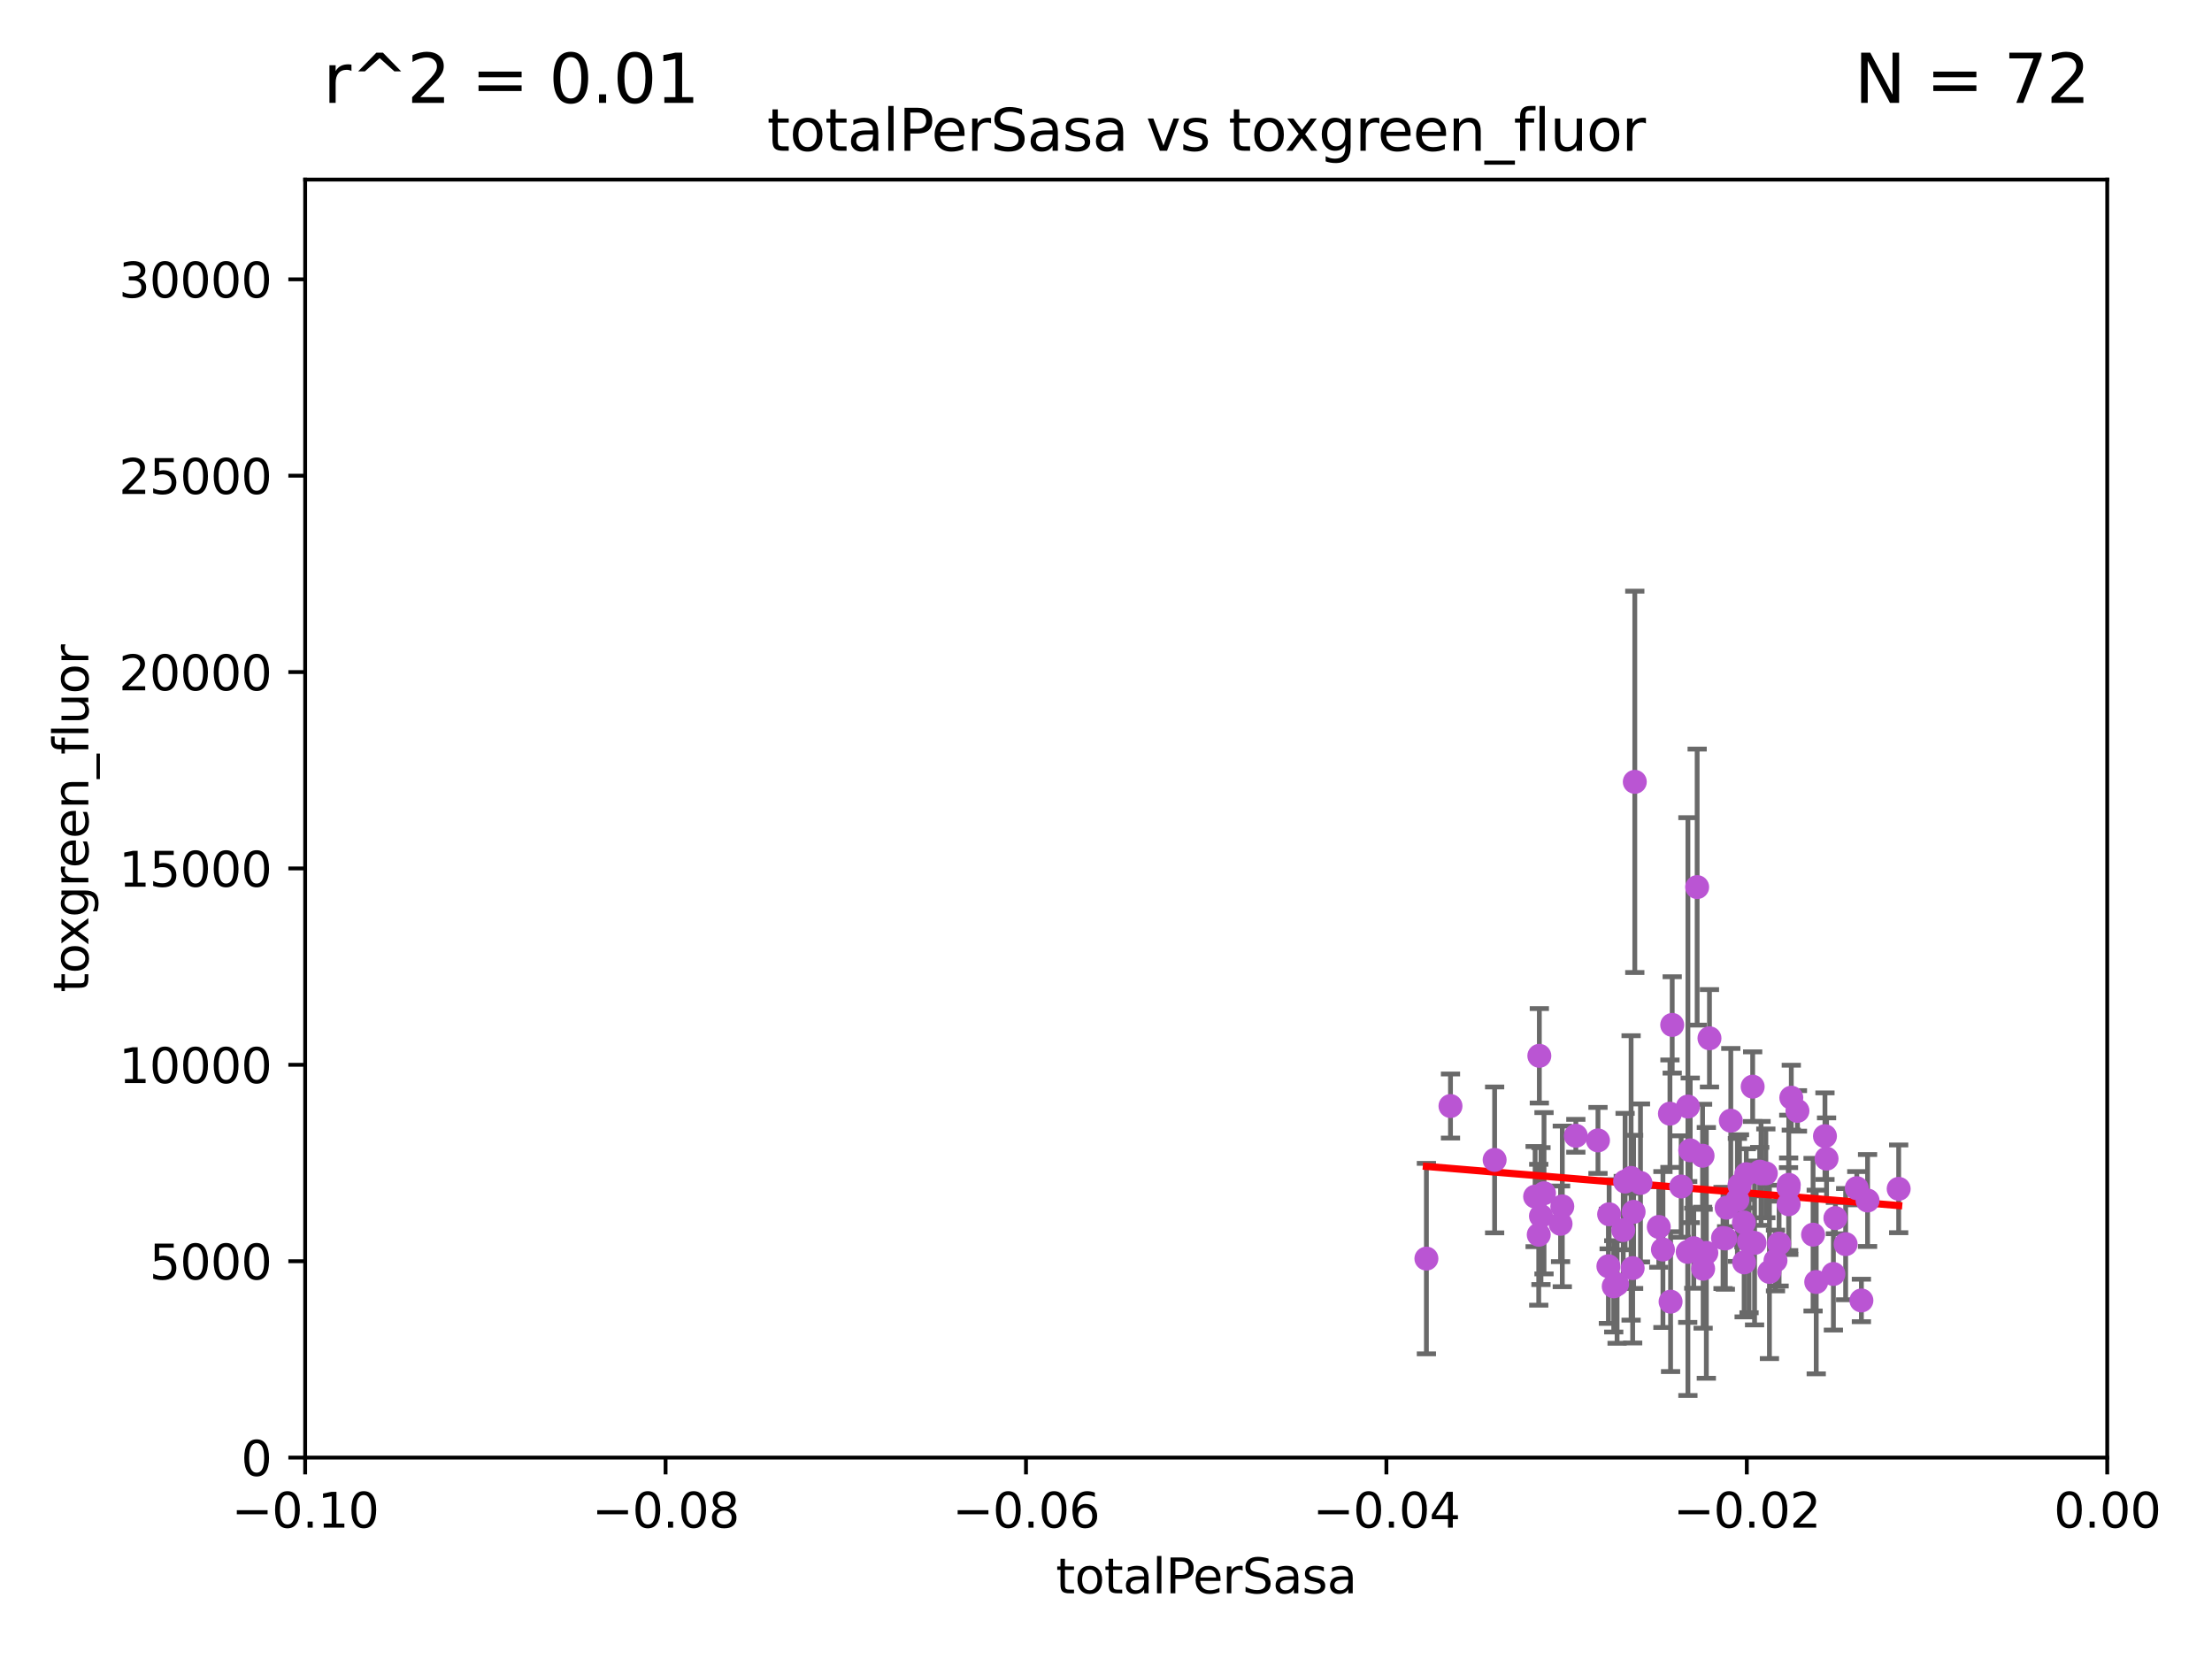 <?xml version="1.0" encoding="utf-8" standalone="no"?>
<!DOCTYPE svg PUBLIC "-//W3C//DTD SVG 1.1//EN"
  "http://www.w3.org/Graphics/SVG/1.1/DTD/svg11.dtd">
<svg xmlns:xlink="http://www.w3.org/1999/xlink" width="460.8pt" height="345.6pt" viewBox="0 0 460.8 345.6" xmlns="http://www.w3.org/2000/svg" version="1.1">
 <defs>
  <style type="text/css">*{stroke-linejoin: round; stroke-linecap: butt}</style>
 </defs>
 <g id="figure_1">
  <g id="patch_1">
   <path d="M 0 345.6 
L 460.8 345.6 
L 460.8 0 
L 0 0 
z
" style="fill: #ffffff"/>
  </g>
  <g id="axes_1">
   <g id="patch_2">
    <path d="M 63.571 303.64 
L 438.975 303.64 
L 438.975 37.411 
L 63.571 37.411 
z
" style="fill: #ffffff"/>
   </g>
   <g id="PathCollection_1">
    <defs>
     <path id="m43bc8fb179" d="M 0 1.118 
C 0.297 1.118 0.581 1 0.791 0.791 
C 1 0.581 1.118 0.297 1.118 0 
C 1.118 -0.297 1 -0.581 0.791 -0.791 
C 0.581 -1 0.297 -1.118 0 -1.118 
C -0.297 -1.118 -0.581 -1 -0.791 -0.791 
C -1 -0.581 -1.118 -0.297 -1.118 0 
C -1.118 0.297 -1 0.581 -0.791 0.791 
C -0.581 1 -0.297 1.118 0 1.118 
z
" style="stroke: #ba55d3"/>
    </defs>
    <g clip-path="url(#pc92b4f5864)">
     <use xlink:href="#m43bc8fb179" x="297.145" y="262.189" style="fill: #ba55d3; stroke: #ba55d3"/>
     <use xlink:href="#m43bc8fb179" x="325.456" y="251.316" style="fill: #ba55d3; stroke: #ba55d3"/>
     <use xlink:href="#m43bc8fb179" x="302.163" y="230.409" style="fill: #ba55d3; stroke: #ba55d3"/>
     <use xlink:href="#m43bc8fb179" x="321.012" y="253.332" style="fill: #ba55d3; stroke: #ba55d3"/>
     <use xlink:href="#m43bc8fb179" x="319.796" y="249.265" style="fill: #ba55d3; stroke: #ba55d3"/>
     <use xlink:href="#m43bc8fb179" x="321.647" y="248.575" style="fill: #ba55d3; stroke: #ba55d3"/>
     <use xlink:href="#m43bc8fb179" x="320.548" y="257.217" style="fill: #ba55d3; stroke: #ba55d3"/>
     <use xlink:href="#m43bc8fb179" x="346.42" y="260.297" style="fill: #ba55d3; stroke: #ba55d3"/>
     <use xlink:href="#m43bc8fb179" x="311.359" y="241.628" style="fill: #ba55d3; stroke: #ba55d3"/>
     <use xlink:href="#m43bc8fb179" x="332.889" y="237.566" style="fill: #ba55d3; stroke: #ba55d3"/>
     <use xlink:href="#m43bc8fb179" x="328.275" y="236.604" style="fill: #ba55d3; stroke: #ba55d3"/>
     <use xlink:href="#m43bc8fb179" x="320.672" y="219.946" style="fill: #ba55d3; stroke: #ba55d3"/>
     <use xlink:href="#m43bc8fb179" x="339.787" y="245.383" style="fill: #ba55d3; stroke: #ba55d3"/>
     <use xlink:href="#m43bc8fb179" x="340.312" y="252.453" style="fill: #ba55d3; stroke: #ba55d3"/>
     <use xlink:href="#m43bc8fb179" x="340.114" y="264.17" style="fill: #ba55d3; stroke: #ba55d3"/>
     <use xlink:href="#m43bc8fb179" x="325.094" y="254.945" style="fill: #ba55d3; stroke: #ba55d3"/>
     <use xlink:href="#m43bc8fb179" x="345.555" y="255.597" style="fill: #ba55d3; stroke: #ba55d3"/>
     <use xlink:href="#m43bc8fb179" x="350.218" y="247.172" style="fill: #ba55d3; stroke: #ba55d3"/>
     <use xlink:href="#m43bc8fb179" x="338.155" y="256.252" style="fill: #ba55d3; stroke: #ba55d3"/>
     <use xlink:href="#m43bc8fb179" x="336.171" y="267.969" style="fill: #ba55d3; stroke: #ba55d3"/>
     <use xlink:href="#m43bc8fb179" x="351.582" y="260.798" style="fill: #ba55d3; stroke: #ba55d3"/>
     <use xlink:href="#m43bc8fb179" x="351.624" y="230.517" style="fill: #ba55d3; stroke: #ba55d3"/>
     <use xlink:href="#m43bc8fb179" x="336.869" y="267.513" style="fill: #ba55d3; stroke: #ba55d3"/>
     <use xlink:href="#m43bc8fb179" x="347.879" y="232.001" style="fill: #ba55d3; stroke: #ba55d3"/>
     <use xlink:href="#m43bc8fb179" x="354.677" y="240.763" style="fill: #ba55d3; stroke: #ba55d3"/>
     <use xlink:href="#m43bc8fb179" x="335.058" y="263.784" style="fill: #ba55d3; stroke: #ba55d3"/>
     <use xlink:href="#m43bc8fb179" x="338.537" y="246.14" style="fill: #ba55d3; stroke: #ba55d3"/>
     <use xlink:href="#m43bc8fb179" x="341.742" y="246.429" style="fill: #ba55d3; stroke: #ba55d3"/>
     <use xlink:href="#m43bc8fb179" x="335.214" y="252.957" style="fill: #ba55d3; stroke: #ba55d3"/>
     <use xlink:href="#m43bc8fb179" x="340.559" y="162.872" style="fill: #ba55d3; stroke: #ba55d3"/>
     <use xlink:href="#m43bc8fb179" x="366.857" y="244.44" style="fill: #ba55d3; stroke: #ba55d3"/>
     <use xlink:href="#m43bc8fb179" x="356.113" y="216.292" style="fill: #ba55d3; stroke: #ba55d3"/>
     <use xlink:href="#m43bc8fb179" x="358.939" y="257.888" style="fill: #ba55d3; stroke: #ba55d3"/>
     <use xlink:href="#m43bc8fb179" x="348.351" y="213.506" style="fill: #ba55d3; stroke: #ba55d3"/>
     <use xlink:href="#m43bc8fb179" x="348.013" y="271.158" style="fill: #ba55d3; stroke: #ba55d3"/>
     <use xlink:href="#m43bc8fb179" x="361.933" y="249.969" style="fill: #ba55d3; stroke: #ba55d3"/>
     <use xlink:href="#m43bc8fb179" x="362.367" y="246.931" style="fill: #ba55d3; stroke: #ba55d3"/>
     <use xlink:href="#m43bc8fb179" x="353.548" y="184.797" style="fill: #ba55d3; stroke: #ba55d3"/>
     <use xlink:href="#m43bc8fb179" x="360.558" y="233.458" style="fill: #ba55d3; stroke: #ba55d3"/>
     <use xlink:href="#m43bc8fb179" x="364.357" y="258.626" style="fill: #ba55d3; stroke: #ba55d3"/>
     <use xlink:href="#m43bc8fb179" x="366.581" y="244.07" style="fill: #ba55d3; stroke: #ba55d3"/>
     <use xlink:href="#m43bc8fb179" x="352.842" y="260.027" style="fill: #ba55d3; stroke: #ba55d3"/>
     <use xlink:href="#m43bc8fb179" x="359.691" y="251.588" style="fill: #ba55d3; stroke: #ba55d3"/>
     <use xlink:href="#m43bc8fb179" x="365.113" y="226.374" style="fill: #ba55d3; stroke: #ba55d3"/>
     <use xlink:href="#m43bc8fb179" x="354.793" y="264.302" style="fill: #ba55d3; stroke: #ba55d3"/>
     <use xlink:href="#m43bc8fb179" x="363.783" y="244.604" style="fill: #ba55d3; stroke: #ba55d3"/>
     <use xlink:href="#m43bc8fb179" x="355.461" y="260.997" style="fill: #ba55d3; stroke: #ba55d3"/>
     <use xlink:href="#m43bc8fb179" x="367.857" y="244.434" style="fill: #ba55d3; stroke: #ba55d3"/>
     <use xlink:href="#m43bc8fb179" x="365.508" y="258.929" style="fill: #ba55d3; stroke: #ba55d3"/>
     <use xlink:href="#m43bc8fb179" x="363.291" y="254.677" style="fill: #ba55d3; stroke: #ba55d3"/>
     <use xlink:href="#m43bc8fb179" x="359.425" y="257.997" style="fill: #ba55d3; stroke: #ba55d3"/>
     <use xlink:href="#m43bc8fb179" x="368.605" y="264.961" style="fill: #ba55d3; stroke: #ba55d3"/>
     <use xlink:href="#m43bc8fb179" x="372.636" y="246.819" style="fill: #ba55d3; stroke: #ba55d3"/>
     <use xlink:href="#m43bc8fb179" x="352.104" y="239.633" style="fill: #ba55d3; stroke: #ba55d3"/>
     <use xlink:href="#m43bc8fb179" x="372.578" y="247.466" style="fill: #ba55d3; stroke: #ba55d3"/>
     <use xlink:href="#m43bc8fb179" x="363.337" y="262.978" style="fill: #ba55d3; stroke: #ba55d3"/>
     <use xlink:href="#m43bc8fb179" x="370.618" y="259.062" style="fill: #ba55d3; stroke: #ba55d3"/>
     <use xlink:href="#m43bc8fb179" x="369.868" y="262.591" style="fill: #ba55d3; stroke: #ba55d3"/>
     <use xlink:href="#m43bc8fb179" x="374.442" y="231.418" style="fill: #ba55d3; stroke: #ba55d3"/>
     <use xlink:href="#m43bc8fb179" x="373.159" y="228.666" style="fill: #ba55d3; stroke: #ba55d3"/>
     <use xlink:href="#m43bc8fb179" x="380.173" y="236.685" style="fill: #ba55d3; stroke: #ba55d3"/>
     <use xlink:href="#m43bc8fb179" x="372.606" y="250.868" style="fill: #ba55d3; stroke: #ba55d3"/>
     <use xlink:href="#m43bc8fb179" x="378.355" y="267.063" style="fill: #ba55d3; stroke: #ba55d3"/>
     <use xlink:href="#m43bc8fb179" x="382.35" y="253.753" style="fill: #ba55d3; stroke: #ba55d3"/>
     <use xlink:href="#m43bc8fb179" x="389.049" y="250.086" style="fill: #ba55d3; stroke: #ba55d3"/>
     <use xlink:href="#m43bc8fb179" x="380.505" y="241.375" style="fill: #ba55d3; stroke: #ba55d3"/>
     <use xlink:href="#m43bc8fb179" x="377.697" y="257.204" style="fill: #ba55d3; stroke: #ba55d3"/>
     <use xlink:href="#m43bc8fb179" x="381.93" y="265.394" style="fill: #ba55d3; stroke: #ba55d3"/>
     <use xlink:href="#m43bc8fb179" x="386.802" y="247.522" style="fill: #ba55d3; stroke: #ba55d3"/>
     <use xlink:href="#m43bc8fb179" x="384.481" y="259.176" style="fill: #ba55d3; stroke: #ba55d3"/>
     <use xlink:href="#m43bc8fb179" x="387.764" y="270.908" style="fill: #ba55d3; stroke: #ba55d3"/>
     <use xlink:href="#m43bc8fb179" x="395.529" y="247.656" style="fill: #ba55d3; stroke: #ba55d3"/>
    </g>
   </g>
   <g id="matplotlib.axis_1">
    <g id="xtick_1">
     <g id="line2d_1">
      <defs>
       <path id="m93474f4cc3" d="M 0 0 
L 0 3.5 
" style="stroke: #000000; stroke-width: 0.8"/>
      </defs>
      <g>
       <use xlink:href="#m93474f4cc3" x="63.571" y="303.64" style="stroke: #000000; stroke-width: 0.8"/>
      </g>
     </g>
     <g id="text_1">
      <!-- −0.10 -->
      <g transform="translate(48.249 318.238)scale(0.1 -0.1)">
       <defs>
        <path id="DejaVuSans-2212" d="M 678 2272 
L 4684 2272 
L 4684 1741 
L 678 1741 
L 678 2272 
z
" transform="scale(0.016)"/>
        <path id="DejaVuSans-30" d="M 2034 4250 
Q 1547 4250 1301 3770 
Q 1056 3291 1056 2328 
Q 1056 1369 1301 889 
Q 1547 409 2034 409 
Q 2525 409 2770 889 
Q 3016 1369 3016 2328 
Q 3016 3291 2770 3770 
Q 2525 4250 2034 4250 
z
M 2034 4750 
Q 2819 4750 3233 4129 
Q 3647 3509 3647 2328 
Q 3647 1150 3233 529 
Q 2819 -91 2034 -91 
Q 1250 -91 836 529 
Q 422 1150 422 2328 
Q 422 3509 836 4129 
Q 1250 4750 2034 4750 
z
" transform="scale(0.016)"/>
        <path id="DejaVuSans-2e" d="M 684 794 
L 1344 794 
L 1344 0 
L 684 0 
L 684 794 
z
" transform="scale(0.016)"/>
        <path id="DejaVuSans-31" d="M 794 531 
L 1825 531 
L 1825 4091 
L 703 3866 
L 703 4441 
L 1819 4666 
L 2450 4666 
L 2450 531 
L 3481 531 
L 3481 0 
L 794 0 
L 794 531 
z
" transform="scale(0.016)"/>
       </defs>
       <use xlink:href="#DejaVuSans-2212"/>
       <use xlink:href="#DejaVuSans-30" x="83.789"/>
       <use xlink:href="#DejaVuSans-2e" x="147.412"/>
       <use xlink:href="#DejaVuSans-31" x="179.199"/>
       <use xlink:href="#DejaVuSans-30" x="242.822"/>
      </g>
     </g>
    </g>
    <g id="xtick_2">
     <g id="line2d_2">
      <g>
       <use xlink:href="#m93474f4cc3" x="138.652" y="303.64" style="stroke: #000000; stroke-width: 0.8"/>
      </g>
     </g>
     <g id="text_2">
      <!-- −0.08 -->
      <g transform="translate(123.329 318.238)scale(0.1 -0.1)">
       <defs>
        <path id="DejaVuSans-38" d="M 2034 2216 
Q 1584 2216 1326 1975 
Q 1069 1734 1069 1313 
Q 1069 891 1326 650 
Q 1584 409 2034 409 
Q 2484 409 2743 651 
Q 3003 894 3003 1313 
Q 3003 1734 2745 1975 
Q 2488 2216 2034 2216 
z
M 1403 2484 
Q 997 2584 770 2862 
Q 544 3141 544 3541 
Q 544 4100 942 4425 
Q 1341 4750 2034 4750 
Q 2731 4750 3128 4425 
Q 3525 4100 3525 3541 
Q 3525 3141 3298 2862 
Q 3072 2584 2669 2484 
Q 3125 2378 3379 2068 
Q 3634 1759 3634 1313 
Q 3634 634 3220 271 
Q 2806 -91 2034 -91 
Q 1263 -91 848 271 
Q 434 634 434 1313 
Q 434 1759 690 2068 
Q 947 2378 1403 2484 
z
M 1172 3481 
Q 1172 3119 1398 2916 
Q 1625 2713 2034 2713 
Q 2441 2713 2670 2916 
Q 2900 3119 2900 3481 
Q 2900 3844 2670 4047 
Q 2441 4250 2034 4250 
Q 1625 4250 1398 4047 
Q 1172 3844 1172 3481 
z
" transform="scale(0.016)"/>
       </defs>
       <use xlink:href="#DejaVuSans-2212"/>
       <use xlink:href="#DejaVuSans-30" x="83.789"/>
       <use xlink:href="#DejaVuSans-2e" x="147.412"/>
       <use xlink:href="#DejaVuSans-30" x="179.199"/>
       <use xlink:href="#DejaVuSans-38" x="242.822"/>
      </g>
     </g>
    </g>
    <g id="xtick_3">
     <g id="line2d_3">
      <g>
       <use xlink:href="#m93474f4cc3" x="213.733" y="303.64" style="stroke: #000000; stroke-width: 0.8"/>
      </g>
     </g>
     <g id="text_3">
      <!-- −0.06 -->
      <g transform="translate(198.41 318.238)scale(0.1 -0.1)">
       <defs>
        <path id="DejaVuSans-36" d="M 2113 2584 
Q 1688 2584 1439 2293 
Q 1191 2003 1191 1497 
Q 1191 994 1439 701 
Q 1688 409 2113 409 
Q 2538 409 2786 701 
Q 3034 994 3034 1497 
Q 3034 2003 2786 2293 
Q 2538 2584 2113 2584 
z
M 3366 4563 
L 3366 3988 
Q 3128 4100 2886 4159 
Q 2644 4219 2406 4219 
Q 1781 4219 1451 3797 
Q 1122 3375 1075 2522 
Q 1259 2794 1537 2939 
Q 1816 3084 2150 3084 
Q 2853 3084 3261 2657 
Q 3669 2231 3669 1497 
Q 3669 778 3244 343 
Q 2819 -91 2113 -91 
Q 1303 -91 875 529 
Q 447 1150 447 2328 
Q 447 3434 972 4092 
Q 1497 4750 2381 4750 
Q 2619 4750 2861 4703 
Q 3103 4656 3366 4563 
z
" transform="scale(0.016)"/>
       </defs>
       <use xlink:href="#DejaVuSans-2212"/>
       <use xlink:href="#DejaVuSans-30" x="83.789"/>
       <use xlink:href="#DejaVuSans-2e" x="147.412"/>
       <use xlink:href="#DejaVuSans-30" x="179.199"/>
       <use xlink:href="#DejaVuSans-36" x="242.822"/>
      </g>
     </g>
    </g>
    <g id="xtick_4">
     <g id="line2d_4">
      <g>
       <use xlink:href="#m93474f4cc3" x="288.813" y="303.64" style="stroke: #000000; stroke-width: 0.8"/>
      </g>
     </g>
     <g id="text_4">
      <!-- −0.04 -->
      <g transform="translate(273.491 318.238)scale(0.1 -0.1)">
       <defs>
        <path id="DejaVuSans-34" d="M 2419 4116 
L 825 1625 
L 2419 1625 
L 2419 4116 
z
M 2253 4666 
L 3047 4666 
L 3047 1625 
L 3713 1625 
L 3713 1100 
L 3047 1100 
L 3047 0 
L 2419 0 
L 2419 1100 
L 313 1100 
L 313 1709 
L 2253 4666 
z
" transform="scale(0.016)"/>
       </defs>
       <use xlink:href="#DejaVuSans-2212"/>
       <use xlink:href="#DejaVuSans-30" x="83.789"/>
       <use xlink:href="#DejaVuSans-2e" x="147.412"/>
       <use xlink:href="#DejaVuSans-30" x="179.199"/>
       <use xlink:href="#DejaVuSans-34" x="242.822"/>
      </g>
     </g>
    </g>
    <g id="xtick_5">
     <g id="line2d_5">
      <g>
       <use xlink:href="#m93474f4cc3" x="363.894" y="303.64" style="stroke: #000000; stroke-width: 0.8"/>
      </g>
     </g>
     <g id="text_5">
      <!-- −0.02 -->
      <g transform="translate(348.572 318.238)scale(0.1 -0.1)">
       <defs>
        <path id="DejaVuSans-32" d="M 1228 531 
L 3431 531 
L 3431 0 
L 469 0 
L 469 531 
Q 828 903 1448 1529 
Q 2069 2156 2228 2338 
Q 2531 2678 2651 2914 
Q 2772 3150 2772 3378 
Q 2772 3750 2511 3984 
Q 2250 4219 1831 4219 
Q 1534 4219 1204 4116 
Q 875 4013 500 3803 
L 500 4441 
Q 881 4594 1212 4672 
Q 1544 4750 1819 4750 
Q 2544 4750 2975 4387 
Q 3406 4025 3406 3419 
Q 3406 3131 3298 2873 
Q 3191 2616 2906 2266 
Q 2828 2175 2409 1742 
Q 1991 1309 1228 531 
z
" transform="scale(0.016)"/>
       </defs>
       <use xlink:href="#DejaVuSans-2212"/>
       <use xlink:href="#DejaVuSans-30" x="83.789"/>
       <use xlink:href="#DejaVuSans-2e" x="147.412"/>
       <use xlink:href="#DejaVuSans-30" x="179.199"/>
       <use xlink:href="#DejaVuSans-32" x="242.822"/>
      </g>
     </g>
    </g>
    <g id="xtick_6">
     <g id="line2d_6">
      <g>
       <use xlink:href="#m93474f4cc3" x="438.975" y="303.64" style="stroke: #000000; stroke-width: 0.8"/>
      </g>
     </g>
     <g id="text_6">
      <!-- 0.00 -->
      <g transform="translate(427.842 318.238)scale(0.1 -0.1)">
       <use xlink:href="#DejaVuSans-30"/>
       <use xlink:href="#DejaVuSans-2e" x="63.623"/>
       <use xlink:href="#DejaVuSans-30" x="95.41"/>
       <use xlink:href="#DejaVuSans-30" x="159.033"/>
      </g>
     </g>
    </g>
    <g id="text_7">
     <!-- totalPerSasa -->
     <g transform="translate(219.968 331.917)scale(0.1 -0.1)">
      <defs>
       <path id="DejaVuSans-74" d="M 1172 4494 
L 1172 3500 
L 2356 3500 
L 2356 3053 
L 1172 3053 
L 1172 1153 
Q 1172 725 1289 603 
Q 1406 481 1766 481 
L 2356 481 
L 2356 0 
L 1766 0 
Q 1100 0 847 248 
Q 594 497 594 1153 
L 594 3053 
L 172 3053 
L 172 3500 
L 594 3500 
L 594 4494 
L 1172 4494 
z
" transform="scale(0.016)"/>
       <path id="DejaVuSans-6f" d="M 1959 3097 
Q 1497 3097 1228 2736 
Q 959 2375 959 1747 
Q 959 1119 1226 758 
Q 1494 397 1959 397 
Q 2419 397 2687 759 
Q 2956 1122 2956 1747 
Q 2956 2369 2687 2733 
Q 2419 3097 1959 3097 
z
M 1959 3584 
Q 2709 3584 3137 3096 
Q 3566 2609 3566 1747 
Q 3566 888 3137 398 
Q 2709 -91 1959 -91 
Q 1206 -91 779 398 
Q 353 888 353 1747 
Q 353 2609 779 3096 
Q 1206 3584 1959 3584 
z
" transform="scale(0.016)"/>
       <path id="DejaVuSans-61" d="M 2194 1759 
Q 1497 1759 1228 1600 
Q 959 1441 959 1056 
Q 959 750 1161 570 
Q 1363 391 1709 391 
Q 2188 391 2477 730 
Q 2766 1069 2766 1631 
L 2766 1759 
L 2194 1759 
z
M 3341 1997 
L 3341 0 
L 2766 0 
L 2766 531 
Q 2569 213 2275 61 
Q 1981 -91 1556 -91 
Q 1019 -91 701 211 
Q 384 513 384 1019 
Q 384 1609 779 1909 
Q 1175 2209 1959 2209 
L 2766 2209 
L 2766 2266 
Q 2766 2663 2505 2880 
Q 2244 3097 1772 3097 
Q 1472 3097 1187 3025 
Q 903 2953 641 2809 
L 641 3341 
Q 956 3463 1253 3523 
Q 1550 3584 1831 3584 
Q 2591 3584 2966 3190 
Q 3341 2797 3341 1997 
z
" transform="scale(0.016)"/>
       <path id="DejaVuSans-6c" d="M 603 4863 
L 1178 4863 
L 1178 0 
L 603 0 
L 603 4863 
z
" transform="scale(0.016)"/>
       <path id="DejaVuSans-50" d="M 1259 4147 
L 1259 2394 
L 2053 2394 
Q 2494 2394 2734 2622 
Q 2975 2850 2975 3272 
Q 2975 3691 2734 3919 
Q 2494 4147 2053 4147 
L 1259 4147 
z
M 628 4666 
L 2053 4666 
Q 2838 4666 3239 4311 
Q 3641 3956 3641 3272 
Q 3641 2581 3239 2228 
Q 2838 1875 2053 1875 
L 1259 1875 
L 1259 0 
L 628 0 
L 628 4666 
z
" transform="scale(0.016)"/>
       <path id="DejaVuSans-65" d="M 3597 1894 
L 3597 1613 
L 953 1613 
Q 991 1019 1311 708 
Q 1631 397 2203 397 
Q 2534 397 2845 478 
Q 3156 559 3463 722 
L 3463 178 
Q 3153 47 2828 -22 
Q 2503 -91 2169 -91 
Q 1331 -91 842 396 
Q 353 884 353 1716 
Q 353 2575 817 3079 
Q 1281 3584 2069 3584 
Q 2775 3584 3186 3129 
Q 3597 2675 3597 1894 
z
M 3022 2063 
Q 3016 2534 2758 2815 
Q 2500 3097 2075 3097 
Q 1594 3097 1305 2825 
Q 1016 2553 972 2059 
L 3022 2063 
z
" transform="scale(0.016)"/>
       <path id="DejaVuSans-72" d="M 2631 2963 
Q 2534 3019 2420 3045 
Q 2306 3072 2169 3072 
Q 1681 3072 1420 2755 
Q 1159 2438 1159 1844 
L 1159 0 
L 581 0 
L 581 3500 
L 1159 3500 
L 1159 2956 
Q 1341 3275 1631 3429 
Q 1922 3584 2338 3584 
Q 2397 3584 2469 3576 
Q 2541 3569 2628 3553 
L 2631 2963 
z
" transform="scale(0.016)"/>
       <path id="DejaVuSans-53" d="M 3425 4513 
L 3425 3897 
Q 3066 4069 2747 4153 
Q 2428 4238 2131 4238 
Q 1616 4238 1336 4038 
Q 1056 3838 1056 3469 
Q 1056 3159 1242 3001 
Q 1428 2844 1947 2747 
L 2328 2669 
Q 3034 2534 3370 2195 
Q 3706 1856 3706 1288 
Q 3706 609 3251 259 
Q 2797 -91 1919 -91 
Q 1588 -91 1214 -16 
Q 841 59 441 206 
L 441 856 
Q 825 641 1194 531 
Q 1563 422 1919 422 
Q 2459 422 2753 634 
Q 3047 847 3047 1241 
Q 3047 1584 2836 1778 
Q 2625 1972 2144 2069 
L 1759 2144 
Q 1053 2284 737 2584 
Q 422 2884 422 3419 
Q 422 4038 858 4394 
Q 1294 4750 2059 4750 
Q 2388 4750 2728 4690 
Q 3069 4631 3425 4513 
z
" transform="scale(0.016)"/>
       <path id="DejaVuSans-73" d="M 2834 3397 
L 2834 2853 
Q 2591 2978 2328 3040 
Q 2066 3103 1784 3103 
Q 1356 3103 1142 2972 
Q 928 2841 928 2578 
Q 928 2378 1081 2264 
Q 1234 2150 1697 2047 
L 1894 2003 
Q 2506 1872 2764 1633 
Q 3022 1394 3022 966 
Q 3022 478 2636 193 
Q 2250 -91 1575 -91 
Q 1294 -91 989 -36 
Q 684 19 347 128 
L 347 722 
Q 666 556 975 473 
Q 1284 391 1588 391 
Q 1994 391 2212 530 
Q 2431 669 2431 922 
Q 2431 1156 2273 1281 
Q 2116 1406 1581 1522 
L 1381 1569 
Q 847 1681 609 1914 
Q 372 2147 372 2553 
Q 372 3047 722 3315 
Q 1072 3584 1716 3584 
Q 2034 3584 2315 3537 
Q 2597 3491 2834 3397 
z
" transform="scale(0.016)"/>
      </defs>
      <use xlink:href="#DejaVuSans-74"/>
      <use xlink:href="#DejaVuSans-6f" x="39.209"/>
      <use xlink:href="#DejaVuSans-74" x="100.391"/>
      <use xlink:href="#DejaVuSans-61" x="139.6"/>
      <use xlink:href="#DejaVuSans-6c" x="200.879"/>
      <use xlink:href="#DejaVuSans-50" x="228.662"/>
      <use xlink:href="#DejaVuSans-65" x="285.34"/>
      <use xlink:href="#DejaVuSans-72" x="346.863"/>
      <use xlink:href="#DejaVuSans-53" x="387.977"/>
      <use xlink:href="#DejaVuSans-61" x="451.453"/>
      <use xlink:href="#DejaVuSans-73" x="512.732"/>
      <use xlink:href="#DejaVuSans-61" x="564.832"/>
     </g>
    </g>
   </g>
   <g id="matplotlib.axis_2">
    <g id="ytick_1">
     <g id="line2d_7">
      <defs>
       <path id="mcf99bb3d49" d="M 0 0 
L -3.5 0 
" style="stroke: #000000; stroke-width: 0.8"/>
      </defs>
      <g>
       <use xlink:href="#mcf99bb3d49" x="63.571" y="303.64" style="stroke: #000000; stroke-width: 0.8"/>
      </g>
     </g>
     <g id="text_8">
      <!-- 0 -->
      <g transform="translate(50.209 307.439)scale(0.1 -0.1)">
       <use xlink:href="#DejaVuSans-30"/>
      </g>
     </g>
    </g>
    <g id="ytick_2">
     <g id="line2d_8">
      <g>
       <use xlink:href="#mcf99bb3d49" x="63.571" y="262.731" style="stroke: #000000; stroke-width: 0.8"/>
      </g>
     </g>
     <g id="text_9">
      <!-- 5000 -->
      <g transform="translate(31.121 266.53)scale(0.1 -0.1)">
       <defs>
        <path id="DejaVuSans-35" d="M 691 4666 
L 3169 4666 
L 3169 4134 
L 1269 4134 
L 1269 2991 
Q 1406 3038 1543 3061 
Q 1681 3084 1819 3084 
Q 2600 3084 3056 2656 
Q 3513 2228 3513 1497 
Q 3513 744 3044 326 
Q 2575 -91 1722 -91 
Q 1428 -91 1123 -41 
Q 819 9 494 109 
L 494 744 
Q 775 591 1075 516 
Q 1375 441 1709 441 
Q 2250 441 2565 725 
Q 2881 1009 2881 1497 
Q 2881 1984 2565 2268 
Q 2250 2553 1709 2553 
Q 1456 2553 1204 2497 
Q 953 2441 691 2322 
L 691 4666 
z
" transform="scale(0.016)"/>
       </defs>
       <use xlink:href="#DejaVuSans-35"/>
       <use xlink:href="#DejaVuSans-30" x="63.623"/>
       <use xlink:href="#DejaVuSans-30" x="127.246"/>
       <use xlink:href="#DejaVuSans-30" x="190.869"/>
      </g>
     </g>
    </g>
    <g id="ytick_3">
     <g id="line2d_9">
      <g>
       <use xlink:href="#mcf99bb3d49" x="63.571" y="221.822" style="stroke: #000000; stroke-width: 0.8"/>
      </g>
     </g>
     <g id="text_10">
      <!-- 10000 -->
      <g transform="translate(24.759 225.621)scale(0.1 -0.1)">
       <use xlink:href="#DejaVuSans-31"/>
       <use xlink:href="#DejaVuSans-30" x="63.623"/>
       <use xlink:href="#DejaVuSans-30" x="127.246"/>
       <use xlink:href="#DejaVuSans-30" x="190.869"/>
       <use xlink:href="#DejaVuSans-30" x="254.492"/>
      </g>
     </g>
    </g>
    <g id="ytick_4">
     <g id="line2d_10">
      <g>
       <use xlink:href="#mcf99bb3d49" x="63.571" y="180.913" style="stroke: #000000; stroke-width: 0.8"/>
      </g>
     </g>
     <g id="text_11">
      <!-- 15000 -->
      <g transform="translate(24.759 184.712)scale(0.1 -0.1)">
       <use xlink:href="#DejaVuSans-31"/>
       <use xlink:href="#DejaVuSans-35" x="63.623"/>
       <use xlink:href="#DejaVuSans-30" x="127.246"/>
       <use xlink:href="#DejaVuSans-30" x="190.869"/>
       <use xlink:href="#DejaVuSans-30" x="254.492"/>
      </g>
     </g>
    </g>
    <g id="ytick_5">
     <g id="line2d_11">
      <g>
       <use xlink:href="#mcf99bb3d49" x="63.571" y="140.004" style="stroke: #000000; stroke-width: 0.8"/>
      </g>
     </g>
     <g id="text_12">
      <!-- 20000 -->
      <g transform="translate(24.759 143.803)scale(0.1 -0.1)">
       <use xlink:href="#DejaVuSans-32"/>
       <use xlink:href="#DejaVuSans-30" x="63.623"/>
       <use xlink:href="#DejaVuSans-30" x="127.246"/>
       <use xlink:href="#DejaVuSans-30" x="190.869"/>
       <use xlink:href="#DejaVuSans-30" x="254.492"/>
      </g>
     </g>
    </g>
    <g id="ytick_6">
     <g id="line2d_12">
      <g>
       <use xlink:href="#mcf99bb3d49" x="63.571" y="99.095" style="stroke: #000000; stroke-width: 0.8"/>
      </g>
     </g>
     <g id="text_13">
      <!-- 25000 -->
      <g transform="translate(24.759 102.894)scale(0.1 -0.1)">
       <use xlink:href="#DejaVuSans-32"/>
       <use xlink:href="#DejaVuSans-35" x="63.623"/>
       <use xlink:href="#DejaVuSans-30" x="127.246"/>
       <use xlink:href="#DejaVuSans-30" x="190.869"/>
       <use xlink:href="#DejaVuSans-30" x="254.492"/>
      </g>
     </g>
    </g>
    <g id="ytick_7">
     <g id="line2d_13">
      <g>
       <use xlink:href="#mcf99bb3d49" x="63.571" y="58.186" style="stroke: #000000; stroke-width: 0.8"/>
      </g>
     </g>
     <g id="text_14">
      <!-- 30000 -->
      <g transform="translate(24.759 61.985)scale(0.1 -0.1)">
       <defs>
        <path id="DejaVuSans-33" d="M 2597 2516 
Q 3050 2419 3304 2112 
Q 3559 1806 3559 1356 
Q 3559 666 3084 287 
Q 2609 -91 1734 -91 
Q 1441 -91 1130 -33 
Q 819 25 488 141 
L 488 750 
Q 750 597 1062 519 
Q 1375 441 1716 441 
Q 2309 441 2620 675 
Q 2931 909 2931 1356 
Q 2931 1769 2642 2001 
Q 2353 2234 1838 2234 
L 1294 2234 
L 1294 2753 
L 1863 2753 
Q 2328 2753 2575 2939 
Q 2822 3125 2822 3475 
Q 2822 3834 2567 4026 
Q 2313 4219 1838 4219 
Q 1578 4219 1281 4162 
Q 984 4106 628 3988 
L 628 4550 
Q 988 4650 1302 4700 
Q 1616 4750 1894 4750 
Q 2613 4750 3031 4423 
Q 3450 4097 3450 3541 
Q 3450 3153 3228 2886 
Q 3006 2619 2597 2516 
z
" transform="scale(0.016)"/>
       </defs>
       <use xlink:href="#DejaVuSans-33"/>
       <use xlink:href="#DejaVuSans-30" x="63.623"/>
       <use xlink:href="#DejaVuSans-30" x="127.246"/>
       <use xlink:href="#DejaVuSans-30" x="190.869"/>
       <use xlink:href="#DejaVuSans-30" x="254.492"/>
      </g>
     </g>
    </g>
    <g id="text_15">
     <!-- toxgreen_fluor -->
     <g transform="translate(18.401 206.72)rotate(-90)scale(0.1 -0.1)">
      <defs>
       <path id="DejaVuSans-78" d="M 3513 3500 
L 2247 1797 
L 3578 0 
L 2900 0 
L 1881 1375 
L 863 0 
L 184 0 
L 1544 1831 
L 300 3500 
L 978 3500 
L 1906 2253 
L 2834 3500 
L 3513 3500 
z
" transform="scale(0.016)"/>
       <path id="DejaVuSans-67" d="M 2906 1791 
Q 2906 2416 2648 2759 
Q 2391 3103 1925 3103 
Q 1463 3103 1205 2759 
Q 947 2416 947 1791 
Q 947 1169 1205 825 
Q 1463 481 1925 481 
Q 2391 481 2648 825 
Q 2906 1169 2906 1791 
z
M 3481 434 
Q 3481 -459 3084 -895 
Q 2688 -1331 1869 -1331 
Q 1566 -1331 1297 -1286 
Q 1028 -1241 775 -1147 
L 775 -588 
Q 1028 -725 1275 -790 
Q 1522 -856 1778 -856 
Q 2344 -856 2625 -561 
Q 2906 -266 2906 331 
L 2906 616 
Q 2728 306 2450 153 
Q 2172 0 1784 0 
Q 1141 0 747 490 
Q 353 981 353 1791 
Q 353 2603 747 3093 
Q 1141 3584 1784 3584 
Q 2172 3584 2450 3431 
Q 2728 3278 2906 2969 
L 2906 3500 
L 3481 3500 
L 3481 434 
z
" transform="scale(0.016)"/>
       <path id="DejaVuSans-6e" d="M 3513 2113 
L 3513 0 
L 2938 0 
L 2938 2094 
Q 2938 2591 2744 2837 
Q 2550 3084 2163 3084 
Q 1697 3084 1428 2787 
Q 1159 2491 1159 1978 
L 1159 0 
L 581 0 
L 581 3500 
L 1159 3500 
L 1159 2956 
Q 1366 3272 1645 3428 
Q 1925 3584 2291 3584 
Q 2894 3584 3203 3211 
Q 3513 2838 3513 2113 
z
" transform="scale(0.016)"/>
       <path id="DejaVuSans-5f" d="M 3263 -1063 
L 3263 -1509 
L -63 -1509 
L -63 -1063 
L 3263 -1063 
z
" transform="scale(0.016)"/>
       <path id="DejaVuSans-66" d="M 2375 4863 
L 2375 4384 
L 1825 4384 
Q 1516 4384 1395 4259 
Q 1275 4134 1275 3809 
L 1275 3500 
L 2222 3500 
L 2222 3053 
L 1275 3053 
L 1275 0 
L 697 0 
L 697 3053 
L 147 3053 
L 147 3500 
L 697 3500 
L 697 3744 
Q 697 4328 969 4595 
Q 1241 4863 1831 4863 
L 2375 4863 
z
" transform="scale(0.016)"/>
       <path id="DejaVuSans-75" d="M 544 1381 
L 544 3500 
L 1119 3500 
L 1119 1403 
Q 1119 906 1312 657 
Q 1506 409 1894 409 
Q 2359 409 2629 706 
Q 2900 1003 2900 1516 
L 2900 3500 
L 3475 3500 
L 3475 0 
L 2900 0 
L 2900 538 
Q 2691 219 2414 64 
Q 2138 -91 1772 -91 
Q 1169 -91 856 284 
Q 544 659 544 1381 
z
M 1991 3584 
L 1991 3584 
z
" transform="scale(0.016)"/>
      </defs>
      <use xlink:href="#DejaVuSans-74"/>
      <use xlink:href="#DejaVuSans-6f" x="39.209"/>
      <use xlink:href="#DejaVuSans-78" x="97.266"/>
      <use xlink:href="#DejaVuSans-67" x="156.445"/>
      <use xlink:href="#DejaVuSans-72" x="219.922"/>
      <use xlink:href="#DejaVuSans-65" x="258.785"/>
      <use xlink:href="#DejaVuSans-65" x="320.309"/>
      <use xlink:href="#DejaVuSans-6e" x="381.832"/>
      <use xlink:href="#DejaVuSans-5f" x="445.211"/>
      <use xlink:href="#DejaVuSans-66" x="495.211"/>
      <use xlink:href="#DejaVuSans-6c" x="530.416"/>
      <use xlink:href="#DejaVuSans-75" x="558.199"/>
      <use xlink:href="#DejaVuSans-6f" x="621.578"/>
      <use xlink:href="#DejaVuSans-72" x="682.76"/>
     </g>
    </g>
   </g>
   <g id="LineCollection_1">
    <path d="M 297.145 282.029 
L 297.145 242.349 
" clip-path="url(#pc92b4f5864)" style="fill: none; stroke: #696969"/>
    <path d="M 325.456 268.046 
L 325.456 234.585 
" clip-path="url(#pc92b4f5864)" style="fill: none; stroke: #696969"/>
    <path d="M 302.163 237.079 
L 302.163 223.738 
" clip-path="url(#pc92b4f5864)" style="fill: none; stroke: #696969"/>
    <path d="M 321.012 267.595 
L 321.012 239.069 
" clip-path="url(#pc92b4f5864)" style="fill: none; stroke: #696969"/>
    <path d="M 319.796 259.698 
L 319.796 238.833 
" clip-path="url(#pc92b4f5864)" style="fill: none; stroke: #696969"/>
    <path d="M 321.647 265.375 
L 321.647 231.775 
" clip-path="url(#pc92b4f5864)" style="fill: none; stroke: #696969"/>
    <path d="M 320.548 271.89 
L 320.548 242.543 
" clip-path="url(#pc92b4f5864)" style="fill: none; stroke: #696969"/>
    <path d="M 346.42 276.536 
L 346.42 244.057 
" clip-path="url(#pc92b4f5864)" style="fill: none; stroke: #696969"/>
    <path d="M 311.359 256.822 
L 311.359 226.434 
" clip-path="url(#pc92b4f5864)" style="fill: none; stroke: #696969"/>
    <path d="M 332.889 244.439 
L 332.889 230.693 
" clip-path="url(#pc92b4f5864)" style="fill: none; stroke: #696969"/>
    <path d="M 328.275 240.027 
L 328.275 233.182 
" clip-path="url(#pc92b4f5864)" style="fill: none; stroke: #696969"/>
    <path d="M 320.672 229.782 
L 320.672 210.109 
" clip-path="url(#pc92b4f5864)" style="fill: none; stroke: #696969"/>
    <path d="M 339.787 275.006 
L 339.787 215.76 
" clip-path="url(#pc92b4f5864)" style="fill: none; stroke: #696969"/>
    <path d="M 340.312 268.405 
L 340.312 236.501 
" clip-path="url(#pc92b4f5864)" style="fill: none; stroke: #696969"/>
    <path d="M 340.114 279.767 
L 340.114 248.573 
" clip-path="url(#pc92b4f5864)" style="fill: none; stroke: #696969"/>
    <path d="M 325.094 262.822 
L 325.094 247.067 
" clip-path="url(#pc92b4f5864)" style="fill: none; stroke: #696969"/>
    <path d="M 345.555 263.99 
L 345.555 247.204 
" clip-path="url(#pc92b4f5864)" style="fill: none; stroke: #696969"/>
    <path d="M 350.218 257.733 
L 350.218 236.612 
" clip-path="url(#pc92b4f5864)" style="fill: none; stroke: #696969"/>
    <path d="M 338.155 267.453 
L 338.155 245.05 
" clip-path="url(#pc92b4f5864)" style="fill: none; stroke: #696969"/>
    <path d="M 336.171 277.48 
L 336.171 258.458 
" clip-path="url(#pc92b4f5864)" style="fill: none; stroke: #696969"/>
    <path d="M 351.582 275.475 
L 351.582 246.121 
" clip-path="url(#pc92b4f5864)" style="fill: none; stroke: #696969"/>
    <path d="M 351.624 290.699 
L 351.624 170.336 
" clip-path="url(#pc92b4f5864)" style="fill: none; stroke: #696969"/>
    <path d="M 336.869 279.825 
L 336.869 255.202 
" clip-path="url(#pc92b4f5864)" style="fill: none; stroke: #696969"/>
    <path d="M 347.879 243.188 
L 347.879 220.813 
" clip-path="url(#pc92b4f5864)" style="fill: none; stroke: #696969"/>
    <path d="M 354.677 251.485 
L 354.677 230.041 
" clip-path="url(#pc92b4f5864)" style="fill: none; stroke: #696969"/>
    <path d="M 335.058 275.687 
L 335.058 251.882 
" clip-path="url(#pc92b4f5864)" style="fill: none; stroke: #696969"/>
    <path d="M 338.537 260.345 
L 338.537 231.935 
" clip-path="url(#pc92b4f5864)" style="fill: none; stroke: #696969"/>
    <path d="M 341.742 262.891 
L 341.742 229.968 
" clip-path="url(#pc92b4f5864)" style="fill: none; stroke: #696969"/>
    <path d="M 335.214 260.157 
L 335.214 245.756 
" clip-path="url(#pc92b4f5864)" style="fill: none; stroke: #696969"/>
    <path d="M 340.559 202.593 
L 340.559 123.15 
" clip-path="url(#pc92b4f5864)" style="fill: none; stroke: #696969"/>
    <path d="M 366.857 255.268 
L 366.857 233.611 
" clip-path="url(#pc92b4f5864)" style="fill: none; stroke: #696969"/>
    <path d="M 356.113 226.436 
L 356.113 206.149 
" clip-path="url(#pc92b4f5864)" style="fill: none; stroke: #696969"/>
    <path d="M 358.939 268.427 
L 358.939 247.349 
" clip-path="url(#pc92b4f5864)" style="fill: none; stroke: #696969"/>
    <path d="M 348.351 223.545 
L 348.351 203.467 
" clip-path="url(#pc92b4f5864)" style="fill: none; stroke: #696969"/>
    <path d="M 348.013 285.721 
L 348.013 256.595 
" clip-path="url(#pc92b4f5864)" style="fill: none; stroke: #696969"/>
    <path d="M 361.933 262.773 
L 361.933 237.166 
" clip-path="url(#pc92b4f5864)" style="fill: none; stroke: #696969"/>
    <path d="M 362.367 257.475 
L 362.367 236.387 
" clip-path="url(#pc92b4f5864)" style="fill: none; stroke: #696969"/>
    <path d="M 353.548 213.547 
L 353.548 156.046 
" clip-path="url(#pc92b4f5864)" style="fill: none; stroke: #696969"/>
    <path d="M 360.558 248.502 
L 360.558 218.413 
" clip-path="url(#pc92b4f5864)" style="fill: none; stroke: #696969"/>
    <path d="M 364.357 273.469 
L 364.357 243.783 
" clip-path="url(#pc92b4f5864)" style="fill: none; stroke: #696969"/>
    <path d="M 366.581 249.119 
L 366.581 239.021 
" clip-path="url(#pc92b4f5864)" style="fill: none; stroke: #696969"/>
    <path d="M 352.842 268.362 
L 352.842 251.691 
" clip-path="url(#pc92b4f5864)" style="fill: none; stroke: #696969"/>
    <path d="M 359.691 255.532 
L 359.691 247.645 
" clip-path="url(#pc92b4f5864)" style="fill: none; stroke: #696969"/>
    <path d="M 365.113 233.628 
L 365.113 219.12 
" clip-path="url(#pc92b4f5864)" style="fill: none; stroke: #696969"/>
    <path d="M 354.793 276.679 
L 354.793 251.925 
" clip-path="url(#pc92b4f5864)" style="fill: none; stroke: #696969"/>
    <path d="M 363.783 249.889 
L 363.783 239.318 
" clip-path="url(#pc92b4f5864)" style="fill: none; stroke: #696969"/>
    <path d="M 355.461 287.117 
L 355.461 234.878 
" clip-path="url(#pc92b4f5864)" style="fill: none; stroke: #696969"/>
    <path d="M 367.857 253.684 
L 367.857 235.184 
" clip-path="url(#pc92b4f5864)" style="fill: none; stroke: #696969"/>
    <path d="M 365.508 276 
L 365.508 241.858 
" clip-path="url(#pc92b4f5864)" style="fill: none; stroke: #696969"/>
    <path d="M 363.291 259.772 
L 363.291 249.582 
" clip-path="url(#pc92b4f5864)" style="fill: none; stroke: #696969"/>
    <path d="M 359.425 268.569 
L 359.425 247.425 
" clip-path="url(#pc92b4f5864)" style="fill: none; stroke: #696969"/>
    <path d="M 368.605 283.016 
L 368.605 246.907 
" clip-path="url(#pc92b4f5864)" style="fill: none; stroke: #696969"/>
    <path d="M 372.636 261.332 
L 372.636 232.307 
" clip-path="url(#pc92b4f5864)" style="fill: none; stroke: #696969"/>
    <path d="M 352.104 254.7 
L 352.104 224.567 
" clip-path="url(#pc92b4f5864)" style="fill: none; stroke: #696969"/>
    <path d="M 372.578 251.697 
L 372.578 243.235 
" clip-path="url(#pc92b4f5864)" style="fill: none; stroke: #696969"/>
    <path d="M 363.337 274.328 
L 363.337 251.628 
" clip-path="url(#pc92b4f5864)" style="fill: none; stroke: #696969"/>
    <path d="M 370.618 267.899 
L 370.618 250.224 
" clip-path="url(#pc92b4f5864)" style="fill: none; stroke: #696969"/>
    <path d="M 369.868 268.919 
L 369.868 256.264 
" clip-path="url(#pc92b4f5864)" style="fill: none; stroke: #696969"/>
    <path d="M 374.442 235.634 
L 374.442 227.202 
" clip-path="url(#pc92b4f5864)" style="fill: none; stroke: #696969"/>
    <path d="M 373.159 235.426 
L 373.159 221.906 
" clip-path="url(#pc92b4f5864)" style="fill: none; stroke: #696969"/>
    <path d="M 380.173 245.708 
L 380.173 227.663 
" clip-path="url(#pc92b4f5864)" style="fill: none; stroke: #696969"/>
    <path d="M 372.606 260.511 
L 372.606 241.226 
" clip-path="url(#pc92b4f5864)" style="fill: none; stroke: #696969"/>
    <path d="M 378.355 286.197 
L 378.355 247.929 
" clip-path="url(#pc92b4f5864)" style="fill: none; stroke: #696969"/>
    <path d="M 382.35 257.008 
L 382.35 250.499 
" clip-path="url(#pc92b4f5864)" style="fill: none; stroke: #696969"/>
    <path d="M 389.049 259.664 
L 389.049 240.508 
" clip-path="url(#pc92b4f5864)" style="fill: none; stroke: #696969"/>
    <path d="M 380.505 249.87 
L 380.505 232.88 
" clip-path="url(#pc92b4f5864)" style="fill: none; stroke: #696969"/>
    <path d="M 377.697 273.101 
L 377.697 241.308 
" clip-path="url(#pc92b4f5864)" style="fill: none; stroke: #696969"/>
    <path d="M 381.93 277.078 
L 381.93 253.709 
" clip-path="url(#pc92b4f5864)" style="fill: none; stroke: #696969"/>
    <path d="M 386.802 250.991 
L 386.802 244.054 
" clip-path="url(#pc92b4f5864)" style="fill: none; stroke: #696969"/>
    <path d="M 384.481 270.762 
L 384.481 247.589 
" clip-path="url(#pc92b4f5864)" style="fill: none; stroke: #696969"/>
    <path d="M 387.764 275.333 
L 387.764 266.484 
" clip-path="url(#pc92b4f5864)" style="fill: none; stroke: #696969"/>
    <path d="M 395.529 256.793 
L 395.529 238.519 
" clip-path="url(#pc92b4f5864)" style="fill: none; stroke: #696969"/>
   </g>
   <g id="line2d_14">
    <defs>
     <path id="md6c4525a3f" d="M 2 0 
L -2 -0 
" style="stroke: #696969"/>
    </defs>
    <g clip-path="url(#pc92b4f5864)">
     <use xlink:href="#md6c4525a3f" x="297.145" y="282.029" style="fill: #696969; stroke: #696969"/>
     <use xlink:href="#md6c4525a3f" x="325.456" y="268.046" style="fill: #696969; stroke: #696969"/>
     <use xlink:href="#md6c4525a3f" x="302.163" y="237.079" style="fill: #696969; stroke: #696969"/>
     <use xlink:href="#md6c4525a3f" x="321.012" y="267.595" style="fill: #696969; stroke: #696969"/>
     <use xlink:href="#md6c4525a3f" x="319.796" y="259.698" style="fill: #696969; stroke: #696969"/>
     <use xlink:href="#md6c4525a3f" x="321.647" y="265.375" style="fill: #696969; stroke: #696969"/>
     <use xlink:href="#md6c4525a3f" x="320.548" y="271.89" style="fill: #696969; stroke: #696969"/>
     <use xlink:href="#md6c4525a3f" x="346.42" y="276.536" style="fill: #696969; stroke: #696969"/>
     <use xlink:href="#md6c4525a3f" x="311.359" y="256.822" style="fill: #696969; stroke: #696969"/>
     <use xlink:href="#md6c4525a3f" x="332.889" y="244.439" style="fill: #696969; stroke: #696969"/>
     <use xlink:href="#md6c4525a3f" x="328.275" y="240.027" style="fill: #696969; stroke: #696969"/>
     <use xlink:href="#md6c4525a3f" x="320.672" y="229.782" style="fill: #696969; stroke: #696969"/>
     <use xlink:href="#md6c4525a3f" x="339.787" y="275.006" style="fill: #696969; stroke: #696969"/>
     <use xlink:href="#md6c4525a3f" x="340.312" y="268.405" style="fill: #696969; stroke: #696969"/>
     <use xlink:href="#md6c4525a3f" x="340.114" y="279.767" style="fill: #696969; stroke: #696969"/>
     <use xlink:href="#md6c4525a3f" x="325.094" y="262.822" style="fill: #696969; stroke: #696969"/>
     <use xlink:href="#md6c4525a3f" x="345.555" y="263.99" style="fill: #696969; stroke: #696969"/>
     <use xlink:href="#md6c4525a3f" x="350.218" y="257.733" style="fill: #696969; stroke: #696969"/>
     <use xlink:href="#md6c4525a3f" x="338.155" y="267.453" style="fill: #696969; stroke: #696969"/>
     <use xlink:href="#md6c4525a3f" x="336.171" y="277.48" style="fill: #696969; stroke: #696969"/>
     <use xlink:href="#md6c4525a3f" x="351.582" y="275.475" style="fill: #696969; stroke: #696969"/>
     <use xlink:href="#md6c4525a3f" x="351.624" y="290.699" style="fill: #696969; stroke: #696969"/>
     <use xlink:href="#md6c4525a3f" x="336.869" y="279.825" style="fill: #696969; stroke: #696969"/>
     <use xlink:href="#md6c4525a3f" x="347.879" y="243.188" style="fill: #696969; stroke: #696969"/>
     <use xlink:href="#md6c4525a3f" x="354.677" y="251.485" style="fill: #696969; stroke: #696969"/>
     <use xlink:href="#md6c4525a3f" x="335.058" y="275.687" style="fill: #696969; stroke: #696969"/>
     <use xlink:href="#md6c4525a3f" x="338.537" y="260.345" style="fill: #696969; stroke: #696969"/>
     <use xlink:href="#md6c4525a3f" x="341.742" y="262.891" style="fill: #696969; stroke: #696969"/>
     <use xlink:href="#md6c4525a3f" x="335.214" y="260.157" style="fill: #696969; stroke: #696969"/>
     <use xlink:href="#md6c4525a3f" x="340.559" y="202.593" style="fill: #696969; stroke: #696969"/>
     <use xlink:href="#md6c4525a3f" x="366.857" y="255.268" style="fill: #696969; stroke: #696969"/>
     <use xlink:href="#md6c4525a3f" x="356.113" y="226.436" style="fill: #696969; stroke: #696969"/>
     <use xlink:href="#md6c4525a3f" x="358.939" y="268.427" style="fill: #696969; stroke: #696969"/>
     <use xlink:href="#md6c4525a3f" x="348.351" y="223.545" style="fill: #696969; stroke: #696969"/>
     <use xlink:href="#md6c4525a3f" x="348.013" y="285.721" style="fill: #696969; stroke: #696969"/>
     <use xlink:href="#md6c4525a3f" x="361.933" y="262.773" style="fill: #696969; stroke: #696969"/>
     <use xlink:href="#md6c4525a3f" x="362.367" y="257.475" style="fill: #696969; stroke: #696969"/>
     <use xlink:href="#md6c4525a3f" x="353.548" y="213.547" style="fill: #696969; stroke: #696969"/>
     <use xlink:href="#md6c4525a3f" x="360.558" y="248.502" style="fill: #696969; stroke: #696969"/>
     <use xlink:href="#md6c4525a3f" x="364.357" y="273.469" style="fill: #696969; stroke: #696969"/>
     <use xlink:href="#md6c4525a3f" x="366.581" y="249.119" style="fill: #696969; stroke: #696969"/>
     <use xlink:href="#md6c4525a3f" x="352.842" y="268.362" style="fill: #696969; stroke: #696969"/>
     <use xlink:href="#md6c4525a3f" x="359.691" y="255.532" style="fill: #696969; stroke: #696969"/>
     <use xlink:href="#md6c4525a3f" x="365.113" y="233.628" style="fill: #696969; stroke: #696969"/>
     <use xlink:href="#md6c4525a3f" x="354.793" y="276.679" style="fill: #696969; stroke: #696969"/>
     <use xlink:href="#md6c4525a3f" x="363.783" y="249.889" style="fill: #696969; stroke: #696969"/>
     <use xlink:href="#md6c4525a3f" x="355.461" y="287.117" style="fill: #696969; stroke: #696969"/>
     <use xlink:href="#md6c4525a3f" x="367.857" y="253.684" style="fill: #696969; stroke: #696969"/>
     <use xlink:href="#md6c4525a3f" x="365.508" y="276" style="fill: #696969; stroke: #696969"/>
     <use xlink:href="#md6c4525a3f" x="363.291" y="259.772" style="fill: #696969; stroke: #696969"/>
     <use xlink:href="#md6c4525a3f" x="359.425" y="268.569" style="fill: #696969; stroke: #696969"/>
     <use xlink:href="#md6c4525a3f" x="368.605" y="283.016" style="fill: #696969; stroke: #696969"/>
     <use xlink:href="#md6c4525a3f" x="372.636" y="261.332" style="fill: #696969; stroke: #696969"/>
     <use xlink:href="#md6c4525a3f" x="352.104" y="254.7" style="fill: #696969; stroke: #696969"/>
     <use xlink:href="#md6c4525a3f" x="372.578" y="251.697" style="fill: #696969; stroke: #696969"/>
     <use xlink:href="#md6c4525a3f" x="363.337" y="274.328" style="fill: #696969; stroke: #696969"/>
     <use xlink:href="#md6c4525a3f" x="370.618" y="267.899" style="fill: #696969; stroke: #696969"/>
     <use xlink:href="#md6c4525a3f" x="369.868" y="268.919" style="fill: #696969; stroke: #696969"/>
     <use xlink:href="#md6c4525a3f" x="374.442" y="235.634" style="fill: #696969; stroke: #696969"/>
     <use xlink:href="#md6c4525a3f" x="373.159" y="235.426" style="fill: #696969; stroke: #696969"/>
     <use xlink:href="#md6c4525a3f" x="380.173" y="245.708" style="fill: #696969; stroke: #696969"/>
     <use xlink:href="#md6c4525a3f" x="372.606" y="260.511" style="fill: #696969; stroke: #696969"/>
     <use xlink:href="#md6c4525a3f" x="378.355" y="286.197" style="fill: #696969; stroke: #696969"/>
     <use xlink:href="#md6c4525a3f" x="382.35" y="257.008" style="fill: #696969; stroke: #696969"/>
     <use xlink:href="#md6c4525a3f" x="389.049" y="259.664" style="fill: #696969; stroke: #696969"/>
     <use xlink:href="#md6c4525a3f" x="380.505" y="249.87" style="fill: #696969; stroke: #696969"/>
     <use xlink:href="#md6c4525a3f" x="377.697" y="273.101" style="fill: #696969; stroke: #696969"/>
     <use xlink:href="#md6c4525a3f" x="381.93" y="277.078" style="fill: #696969; stroke: #696969"/>
     <use xlink:href="#md6c4525a3f" x="386.802" y="250.991" style="fill: #696969; stroke: #696969"/>
     <use xlink:href="#md6c4525a3f" x="384.481" y="270.762" style="fill: #696969; stroke: #696969"/>
     <use xlink:href="#md6c4525a3f" x="387.764" y="275.333" style="fill: #696969; stroke: #696969"/>
     <use xlink:href="#md6c4525a3f" x="395.529" y="256.793" style="fill: #696969; stroke: #696969"/>
    </g>
   </g>
   <g id="line2d_15">
    <g clip-path="url(#pc92b4f5864)">
     <use xlink:href="#md6c4525a3f" x="297.145" y="242.349" style="fill: #696969; stroke: #696969"/>
     <use xlink:href="#md6c4525a3f" x="325.456" y="234.585" style="fill: #696969; stroke: #696969"/>
     <use xlink:href="#md6c4525a3f" x="302.163" y="223.738" style="fill: #696969; stroke: #696969"/>
     <use xlink:href="#md6c4525a3f" x="321.012" y="239.069" style="fill: #696969; stroke: #696969"/>
     <use xlink:href="#md6c4525a3f" x="319.796" y="238.833" style="fill: #696969; stroke: #696969"/>
     <use xlink:href="#md6c4525a3f" x="321.647" y="231.775" style="fill: #696969; stroke: #696969"/>
     <use xlink:href="#md6c4525a3f" x="320.548" y="242.543" style="fill: #696969; stroke: #696969"/>
     <use xlink:href="#md6c4525a3f" x="346.42" y="244.057" style="fill: #696969; stroke: #696969"/>
     <use xlink:href="#md6c4525a3f" x="311.359" y="226.434" style="fill: #696969; stroke: #696969"/>
     <use xlink:href="#md6c4525a3f" x="332.889" y="230.693" style="fill: #696969; stroke: #696969"/>
     <use xlink:href="#md6c4525a3f" x="328.275" y="233.182" style="fill: #696969; stroke: #696969"/>
     <use xlink:href="#md6c4525a3f" x="320.672" y="210.109" style="fill: #696969; stroke: #696969"/>
     <use xlink:href="#md6c4525a3f" x="339.787" y="215.76" style="fill: #696969; stroke: #696969"/>
     <use xlink:href="#md6c4525a3f" x="340.312" y="236.501" style="fill: #696969; stroke: #696969"/>
     <use xlink:href="#md6c4525a3f" x="340.114" y="248.573" style="fill: #696969; stroke: #696969"/>
     <use xlink:href="#md6c4525a3f" x="325.094" y="247.067" style="fill: #696969; stroke: #696969"/>
     <use xlink:href="#md6c4525a3f" x="345.555" y="247.204" style="fill: #696969; stroke: #696969"/>
     <use xlink:href="#md6c4525a3f" x="350.218" y="236.612" style="fill: #696969; stroke: #696969"/>
     <use xlink:href="#md6c4525a3f" x="338.155" y="245.05" style="fill: #696969; stroke: #696969"/>
     <use xlink:href="#md6c4525a3f" x="336.171" y="258.458" style="fill: #696969; stroke: #696969"/>
     <use xlink:href="#md6c4525a3f" x="351.582" y="246.121" style="fill: #696969; stroke: #696969"/>
     <use xlink:href="#md6c4525a3f" x="351.624" y="170.336" style="fill: #696969; stroke: #696969"/>
     <use xlink:href="#md6c4525a3f" x="336.869" y="255.202" style="fill: #696969; stroke: #696969"/>
     <use xlink:href="#md6c4525a3f" x="347.879" y="220.813" style="fill: #696969; stroke: #696969"/>
     <use xlink:href="#md6c4525a3f" x="354.677" y="230.041" style="fill: #696969; stroke: #696969"/>
     <use xlink:href="#md6c4525a3f" x="335.058" y="251.882" style="fill: #696969; stroke: #696969"/>
     <use xlink:href="#md6c4525a3f" x="338.537" y="231.935" style="fill: #696969; stroke: #696969"/>
     <use xlink:href="#md6c4525a3f" x="341.742" y="229.968" style="fill: #696969; stroke: #696969"/>
     <use xlink:href="#md6c4525a3f" x="335.214" y="245.756" style="fill: #696969; stroke: #696969"/>
     <use xlink:href="#md6c4525a3f" x="340.559" y="123.15" style="fill: #696969; stroke: #696969"/>
     <use xlink:href="#md6c4525a3f" x="366.857" y="233.611" style="fill: #696969; stroke: #696969"/>
     <use xlink:href="#md6c4525a3f" x="356.113" y="206.149" style="fill: #696969; stroke: #696969"/>
     <use xlink:href="#md6c4525a3f" x="358.939" y="247.349" style="fill: #696969; stroke: #696969"/>
     <use xlink:href="#md6c4525a3f" x="348.351" y="203.467" style="fill: #696969; stroke: #696969"/>
     <use xlink:href="#md6c4525a3f" x="348.013" y="256.595" style="fill: #696969; stroke: #696969"/>
     <use xlink:href="#md6c4525a3f" x="361.933" y="237.166" style="fill: #696969; stroke: #696969"/>
     <use xlink:href="#md6c4525a3f" x="362.367" y="236.387" style="fill: #696969; stroke: #696969"/>
     <use xlink:href="#md6c4525a3f" x="353.548" y="156.046" style="fill: #696969; stroke: #696969"/>
     <use xlink:href="#md6c4525a3f" x="360.558" y="218.413" style="fill: #696969; stroke: #696969"/>
     <use xlink:href="#md6c4525a3f" x="364.357" y="243.783" style="fill: #696969; stroke: #696969"/>
     <use xlink:href="#md6c4525a3f" x="366.581" y="239.021" style="fill: #696969; stroke: #696969"/>
     <use xlink:href="#md6c4525a3f" x="352.842" y="251.691" style="fill: #696969; stroke: #696969"/>
     <use xlink:href="#md6c4525a3f" x="359.691" y="247.645" style="fill: #696969; stroke: #696969"/>
     <use xlink:href="#md6c4525a3f" x="365.113" y="219.12" style="fill: #696969; stroke: #696969"/>
     <use xlink:href="#md6c4525a3f" x="354.793" y="251.925" style="fill: #696969; stroke: #696969"/>
     <use xlink:href="#md6c4525a3f" x="363.783" y="239.318" style="fill: #696969; stroke: #696969"/>
     <use xlink:href="#md6c4525a3f" x="355.461" y="234.878" style="fill: #696969; stroke: #696969"/>
     <use xlink:href="#md6c4525a3f" x="367.857" y="235.184" style="fill: #696969; stroke: #696969"/>
     <use xlink:href="#md6c4525a3f" x="365.508" y="241.858" style="fill: #696969; stroke: #696969"/>
     <use xlink:href="#md6c4525a3f" x="363.291" y="249.582" style="fill: #696969; stroke: #696969"/>
     <use xlink:href="#md6c4525a3f" x="359.425" y="247.425" style="fill: #696969; stroke: #696969"/>
     <use xlink:href="#md6c4525a3f" x="368.605" y="246.907" style="fill: #696969; stroke: #696969"/>
     <use xlink:href="#md6c4525a3f" x="372.636" y="232.307" style="fill: #696969; stroke: #696969"/>
     <use xlink:href="#md6c4525a3f" x="352.104" y="224.567" style="fill: #696969; stroke: #696969"/>
     <use xlink:href="#md6c4525a3f" x="372.578" y="243.235" style="fill: #696969; stroke: #696969"/>
     <use xlink:href="#md6c4525a3f" x="363.337" y="251.628" style="fill: #696969; stroke: #696969"/>
     <use xlink:href="#md6c4525a3f" x="370.618" y="250.224" style="fill: #696969; stroke: #696969"/>
     <use xlink:href="#md6c4525a3f" x="369.868" y="256.264" style="fill: #696969; stroke: #696969"/>
     <use xlink:href="#md6c4525a3f" x="374.442" y="227.202" style="fill: #696969; stroke: #696969"/>
     <use xlink:href="#md6c4525a3f" x="373.159" y="221.906" style="fill: #696969; stroke: #696969"/>
     <use xlink:href="#md6c4525a3f" x="380.173" y="227.663" style="fill: #696969; stroke: #696969"/>
     <use xlink:href="#md6c4525a3f" x="372.606" y="241.226" style="fill: #696969; stroke: #696969"/>
     <use xlink:href="#md6c4525a3f" x="378.355" y="247.929" style="fill: #696969; stroke: #696969"/>
     <use xlink:href="#md6c4525a3f" x="382.35" y="250.499" style="fill: #696969; stroke: #696969"/>
     <use xlink:href="#md6c4525a3f" x="389.049" y="240.508" style="fill: #696969; stroke: #696969"/>
     <use xlink:href="#md6c4525a3f" x="380.505" y="232.88" style="fill: #696969; stroke: #696969"/>
     <use xlink:href="#md6c4525a3f" x="377.697" y="241.308" style="fill: #696969; stroke: #696969"/>
     <use xlink:href="#md6c4525a3f" x="381.93" y="253.709" style="fill: #696969; stroke: #696969"/>
     <use xlink:href="#md6c4525a3f" x="386.802" y="244.054" style="fill: #696969; stroke: #696969"/>
     <use xlink:href="#md6c4525a3f" x="384.481" y="247.589" style="fill: #696969; stroke: #696969"/>
     <use xlink:href="#md6c4525a3f" x="387.764" y="266.484" style="fill: #696969; stroke: #696969"/>
     <use xlink:href="#md6c4525a3f" x="395.529" y="238.519" style="fill: #696969; stroke: #696969"/>
    </g>
   </g>
   <g id="line2d_16">
    <path d="M 297.145 242.982 
L 325.456 245.33 
L 302.163 243.399 
L 321.012 244.962 
L 319.796 244.861 
L 321.647 245.014 
L 320.548 244.923 
L 346.42 247.069 
L 311.359 244.161 
L 332.889 245.946 
L 328.275 245.564 
L 320.672 244.933 
L 339.787 246.518 
L 340.312 246.562 
L 340.114 246.546 
L 325.094 245.3 
L 345.555 246.997 
L 350.218 247.383 
L 338.155 246.383 
L 336.171 246.219 
L 351.582 247.497 
L 351.624 247.5 
L 336.869 246.277 
L 347.879 247.19 
L 354.677 247.753 
L 335.058 246.126 
L 338.537 246.415 
L 341.742 246.681 
L 335.214 246.139 
L 340.559 246.582 
L 366.857 248.763 
L 356.113 247.872 
L 358.939 248.107 
L 348.351 247.229 
L 348.013 247.201 
L 361.933 248.355 
L 362.367 248.391 
L 353.548 247.66 
L 360.558 248.241 
L 364.357 248.556 
L 366.581 248.74 
L 352.842 247.601 
L 359.691 248.169 
L 365.113 248.619 
L 354.793 247.763 
L 363.783 248.508 
L 355.461 247.818 
L 367.857 248.846 
L 365.508 248.651 
L 363.291 248.468 
L 359.425 248.147 
L 368.605 248.908 
L 372.636 249.243 
L 352.104 247.54 
L 372.578 249.238 
L 363.337 248.471 
L 370.618 249.075 
L 369.868 249.013 
L 374.442 249.392 
L 373.159 249.286 
L 380.173 249.867 
L 372.606 249.24 
L 378.355 249.717 
L 382.35 250.048 
L 389.049 250.604 
L 380.505 249.895 
L 377.697 249.662 
L 381.93 250.013 
L 386.802 250.417 
L 384.481 250.225 
L 387.764 250.497 
L 395.529 251.141 
" clip-path="url(#pc92b4f5864)" style="fill: none; stroke: #ff0000; stroke-width: 1.5; stroke-linecap: square"/>
   </g>
   <g id="line2d_17">
    <defs>
     <path id="m30213f4777" d="M 0 2 
C 0.53 2 1.039 1.789 1.414 1.414 
C 1.789 1.039 2 0.53 2 0 
C 2 -0.53 1.789 -1.039 1.414 -1.414 
C 1.039 -1.789 0.53 -2 0 -2 
C -0.53 -2 -1.039 -1.789 -1.414 -1.414 
C -1.789 -1.039 -2 -0.53 -2 0 
C -2 0.53 -1.789 1.039 -1.414 1.414 
C -1.039 1.789 -0.53 2 0 2 
z
" style="stroke: #ba55d3"/>
    </defs>
    <g clip-path="url(#pc92b4f5864)">
     <use xlink:href="#m30213f4777" x="297.145" y="262.189" style="fill: #ba55d3; stroke: #ba55d3"/>
     <use xlink:href="#m30213f4777" x="325.456" y="251.316" style="fill: #ba55d3; stroke: #ba55d3"/>
     <use xlink:href="#m30213f4777" x="302.163" y="230.409" style="fill: #ba55d3; stroke: #ba55d3"/>
     <use xlink:href="#m30213f4777" x="321.012" y="253.332" style="fill: #ba55d3; stroke: #ba55d3"/>
     <use xlink:href="#m30213f4777" x="319.796" y="249.265" style="fill: #ba55d3; stroke: #ba55d3"/>
     <use xlink:href="#m30213f4777" x="321.647" y="248.575" style="fill: #ba55d3; stroke: #ba55d3"/>
     <use xlink:href="#m30213f4777" x="320.548" y="257.217" style="fill: #ba55d3; stroke: #ba55d3"/>
     <use xlink:href="#m30213f4777" x="346.42" y="260.297" style="fill: #ba55d3; stroke: #ba55d3"/>
     <use xlink:href="#m30213f4777" x="311.359" y="241.628" style="fill: #ba55d3; stroke: #ba55d3"/>
     <use xlink:href="#m30213f4777" x="332.889" y="237.566" style="fill: #ba55d3; stroke: #ba55d3"/>
     <use xlink:href="#m30213f4777" x="328.275" y="236.604" style="fill: #ba55d3; stroke: #ba55d3"/>
     <use xlink:href="#m30213f4777" x="320.672" y="219.946" style="fill: #ba55d3; stroke: #ba55d3"/>
     <use xlink:href="#m30213f4777" x="339.787" y="245.383" style="fill: #ba55d3; stroke: #ba55d3"/>
     <use xlink:href="#m30213f4777" x="340.312" y="252.453" style="fill: #ba55d3; stroke: #ba55d3"/>
     <use xlink:href="#m30213f4777" x="340.114" y="264.17" style="fill: #ba55d3; stroke: #ba55d3"/>
     <use xlink:href="#m30213f4777" x="325.094" y="254.945" style="fill: #ba55d3; stroke: #ba55d3"/>
     <use xlink:href="#m30213f4777" x="345.555" y="255.597" style="fill: #ba55d3; stroke: #ba55d3"/>
     <use xlink:href="#m30213f4777" x="350.218" y="247.172" style="fill: #ba55d3; stroke: #ba55d3"/>
     <use xlink:href="#m30213f4777" x="338.155" y="256.252" style="fill: #ba55d3; stroke: #ba55d3"/>
     <use xlink:href="#m30213f4777" x="336.171" y="267.969" style="fill: #ba55d3; stroke: #ba55d3"/>
     <use xlink:href="#m30213f4777" x="351.582" y="260.798" style="fill: #ba55d3; stroke: #ba55d3"/>
     <use xlink:href="#m30213f4777" x="351.624" y="230.517" style="fill: #ba55d3; stroke: #ba55d3"/>
     <use xlink:href="#m30213f4777" x="336.869" y="267.513" style="fill: #ba55d3; stroke: #ba55d3"/>
     <use xlink:href="#m30213f4777" x="347.879" y="232.001" style="fill: #ba55d3; stroke: #ba55d3"/>
     <use xlink:href="#m30213f4777" x="354.677" y="240.763" style="fill: #ba55d3; stroke: #ba55d3"/>
     <use xlink:href="#m30213f4777" x="335.058" y="263.784" style="fill: #ba55d3; stroke: #ba55d3"/>
     <use xlink:href="#m30213f4777" x="338.537" y="246.14" style="fill: #ba55d3; stroke: #ba55d3"/>
     <use xlink:href="#m30213f4777" x="341.742" y="246.429" style="fill: #ba55d3; stroke: #ba55d3"/>
     <use xlink:href="#m30213f4777" x="335.214" y="252.957" style="fill: #ba55d3; stroke: #ba55d3"/>
     <use xlink:href="#m30213f4777" x="340.559" y="162.872" style="fill: #ba55d3; stroke: #ba55d3"/>
     <use xlink:href="#m30213f4777" x="366.857" y="244.44" style="fill: #ba55d3; stroke: #ba55d3"/>
     <use xlink:href="#m30213f4777" x="356.113" y="216.292" style="fill: #ba55d3; stroke: #ba55d3"/>
     <use xlink:href="#m30213f4777" x="358.939" y="257.888" style="fill: #ba55d3; stroke: #ba55d3"/>
     <use xlink:href="#m30213f4777" x="348.351" y="213.506" style="fill: #ba55d3; stroke: #ba55d3"/>
     <use xlink:href="#m30213f4777" x="348.013" y="271.158" style="fill: #ba55d3; stroke: #ba55d3"/>
     <use xlink:href="#m30213f4777" x="361.933" y="249.969" style="fill: #ba55d3; stroke: #ba55d3"/>
     <use xlink:href="#m30213f4777" x="362.367" y="246.931" style="fill: #ba55d3; stroke: #ba55d3"/>
     <use xlink:href="#m30213f4777" x="353.548" y="184.797" style="fill: #ba55d3; stroke: #ba55d3"/>
     <use xlink:href="#m30213f4777" x="360.558" y="233.458" style="fill: #ba55d3; stroke: #ba55d3"/>
     <use xlink:href="#m30213f4777" x="364.357" y="258.626" style="fill: #ba55d3; stroke: #ba55d3"/>
     <use xlink:href="#m30213f4777" x="366.581" y="244.07" style="fill: #ba55d3; stroke: #ba55d3"/>
     <use xlink:href="#m30213f4777" x="352.842" y="260.027" style="fill: #ba55d3; stroke: #ba55d3"/>
     <use xlink:href="#m30213f4777" x="359.691" y="251.588" style="fill: #ba55d3; stroke: #ba55d3"/>
     <use xlink:href="#m30213f4777" x="365.113" y="226.374" style="fill: #ba55d3; stroke: #ba55d3"/>
     <use xlink:href="#m30213f4777" x="354.793" y="264.302" style="fill: #ba55d3; stroke: #ba55d3"/>
     <use xlink:href="#m30213f4777" x="363.783" y="244.604" style="fill: #ba55d3; stroke: #ba55d3"/>
     <use xlink:href="#m30213f4777" x="355.461" y="260.997" style="fill: #ba55d3; stroke: #ba55d3"/>
     <use xlink:href="#m30213f4777" x="367.857" y="244.434" style="fill: #ba55d3; stroke: #ba55d3"/>
     <use xlink:href="#m30213f4777" x="365.508" y="258.929" style="fill: #ba55d3; stroke: #ba55d3"/>
     <use xlink:href="#m30213f4777" x="363.291" y="254.677" style="fill: #ba55d3; stroke: #ba55d3"/>
     <use xlink:href="#m30213f4777" x="359.425" y="257.997" style="fill: #ba55d3; stroke: #ba55d3"/>
     <use xlink:href="#m30213f4777" x="368.605" y="264.961" style="fill: #ba55d3; stroke: #ba55d3"/>
     <use xlink:href="#m30213f4777" x="372.636" y="246.819" style="fill: #ba55d3; stroke: #ba55d3"/>
     <use xlink:href="#m30213f4777" x="352.104" y="239.633" style="fill: #ba55d3; stroke: #ba55d3"/>
     <use xlink:href="#m30213f4777" x="372.578" y="247.466" style="fill: #ba55d3; stroke: #ba55d3"/>
     <use xlink:href="#m30213f4777" x="363.337" y="262.978" style="fill: #ba55d3; stroke: #ba55d3"/>
     <use xlink:href="#m30213f4777" x="370.618" y="259.062" style="fill: #ba55d3; stroke: #ba55d3"/>
     <use xlink:href="#m30213f4777" x="369.868" y="262.591" style="fill: #ba55d3; stroke: #ba55d3"/>
     <use xlink:href="#m30213f4777" x="374.442" y="231.418" style="fill: #ba55d3; stroke: #ba55d3"/>
     <use xlink:href="#m30213f4777" x="373.159" y="228.666" style="fill: #ba55d3; stroke: #ba55d3"/>
     <use xlink:href="#m30213f4777" x="380.173" y="236.685" style="fill: #ba55d3; stroke: #ba55d3"/>
     <use xlink:href="#m30213f4777" x="372.606" y="250.868" style="fill: #ba55d3; stroke: #ba55d3"/>
     <use xlink:href="#m30213f4777" x="378.355" y="267.063" style="fill: #ba55d3; stroke: #ba55d3"/>
     <use xlink:href="#m30213f4777" x="382.35" y="253.753" style="fill: #ba55d3; stroke: #ba55d3"/>
     <use xlink:href="#m30213f4777" x="389.049" y="250.086" style="fill: #ba55d3; stroke: #ba55d3"/>
     <use xlink:href="#m30213f4777" x="380.505" y="241.375" style="fill: #ba55d3; stroke: #ba55d3"/>
     <use xlink:href="#m30213f4777" x="377.697" y="257.204" style="fill: #ba55d3; stroke: #ba55d3"/>
     <use xlink:href="#m30213f4777" x="381.93" y="265.394" style="fill: #ba55d3; stroke: #ba55d3"/>
     <use xlink:href="#m30213f4777" x="386.802" y="247.522" style="fill: #ba55d3; stroke: #ba55d3"/>
     <use xlink:href="#m30213f4777" x="384.481" y="259.176" style="fill: #ba55d3; stroke: #ba55d3"/>
     <use xlink:href="#m30213f4777" x="387.764" y="270.908" style="fill: #ba55d3; stroke: #ba55d3"/>
     <use xlink:href="#m30213f4777" x="395.529" y="247.656" style="fill: #ba55d3; stroke: #ba55d3"/>
    </g>
   </g>
   <g id="patch_3">
    <path d="M 63.571 303.64 
L 63.571 37.411 
" style="fill: none; stroke: #000000; stroke-width: 0.8; stroke-linejoin: miter; stroke-linecap: square"/>
   </g>
   <g id="patch_4">
    <path d="M 438.975 303.64 
L 438.975 37.411 
" style="fill: none; stroke: #000000; stroke-width: 0.8; stroke-linejoin: miter; stroke-linecap: square"/>
   </g>
   <g id="patch_5">
    <path d="M 63.571 303.64 
L 438.975 303.64 
" style="fill: none; stroke: #000000; stroke-width: 0.8; stroke-linejoin: miter; stroke-linecap: square"/>
   </g>
   <g id="patch_6">
    <path d="M 63.571 37.411 
L 438.975 37.411 
" style="fill: none; stroke: #000000; stroke-width: 0.8; stroke-linejoin: miter; stroke-linecap: square"/>
   </g>
   <g id="text_16">
    <!-- N = 72 -->
    <g transform="translate(386.302 21.426)scale(0.14 -0.14)">
     <defs>
      <path id="DejaVuSans-4e" d="M 628 4666 
L 1478 4666 
L 3547 763 
L 3547 4666 
L 4159 4666 
L 4159 0 
L 3309 0 
L 1241 3903 
L 1241 0 
L 628 0 
L 628 4666 
z
" transform="scale(0.016)"/>
      <path id="DejaVuSans-20" transform="scale(0.016)"/>
      <path id="DejaVuSans-3d" d="M 678 2906 
L 4684 2906 
L 4684 2381 
L 678 2381 
L 678 2906 
z
M 678 1631 
L 4684 1631 
L 4684 1100 
L 678 1100 
L 678 1631 
z
" transform="scale(0.016)"/>
      <path id="DejaVuSans-37" d="M 525 4666 
L 3525 4666 
L 3525 4397 
L 1831 0 
L 1172 0 
L 2766 4134 
L 525 4134 
L 525 4666 
z
" transform="scale(0.016)"/>
     </defs>
     <use xlink:href="#DejaVuSans-4e"/>
     <use xlink:href="#DejaVuSans-20" x="74.805"/>
     <use xlink:href="#DejaVuSans-3d" x="106.592"/>
     <use xlink:href="#DejaVuSans-20" x="190.381"/>
     <use xlink:href="#DejaVuSans-37" x="222.168"/>
     <use xlink:href="#DejaVuSans-32" x="285.791"/>
    </g>
   </g>
   <g id="text_17">
    <!-- r^2 = 0.01 -->
    <g transform="translate(67.325 21.426)scale(0.14 -0.14)">
     <defs>
      <path id="DejaVuSans-5e" d="M 2988 4666 
L 4684 2925 
L 4056 2925 
L 2681 4159 
L 1306 2925 
L 678 2925 
L 2375 4666 
L 2988 4666 
z
" transform="scale(0.016)"/>
     </defs>
     <use xlink:href="#DejaVuSans-72"/>
     <use xlink:href="#DejaVuSans-5e" x="41.113"/>
     <use xlink:href="#DejaVuSans-32" x="124.902"/>
     <use xlink:href="#DejaVuSans-20" x="188.525"/>
     <use xlink:href="#DejaVuSans-3d" x="220.312"/>
     <use xlink:href="#DejaVuSans-20" x="304.102"/>
     <use xlink:href="#DejaVuSans-30" x="335.889"/>
     <use xlink:href="#DejaVuSans-2e" x="399.512"/>
     <use xlink:href="#DejaVuSans-30" x="431.299"/>
     <use xlink:href="#DejaVuSans-31" x="494.922"/>
    </g>
   </g>
   <g id="text_18">
    <!-- totalPerSasa vs toxgreen_fluor -->
    <g transform="translate(159.782 31.411)scale(0.12 -0.12)">
     <defs>
      <path id="DejaVuSans-76" d="M 191 3500 
L 800 3500 
L 1894 563 
L 2988 3500 
L 3597 3500 
L 2284 0 
L 1503 0 
L 191 3500 
z
" transform="scale(0.016)"/>
     </defs>
     <use xlink:href="#DejaVuSans-74"/>
     <use xlink:href="#DejaVuSans-6f" x="39.209"/>
     <use xlink:href="#DejaVuSans-74" x="100.391"/>
     <use xlink:href="#DejaVuSans-61" x="139.6"/>
     <use xlink:href="#DejaVuSans-6c" x="200.879"/>
     <use xlink:href="#DejaVuSans-50" x="228.662"/>
     <use xlink:href="#DejaVuSans-65" x="285.34"/>
     <use xlink:href="#DejaVuSans-72" x="346.863"/>
     <use xlink:href="#DejaVuSans-53" x="387.977"/>
     <use xlink:href="#DejaVuSans-61" x="451.453"/>
     <use xlink:href="#DejaVuSans-73" x="512.732"/>
     <use xlink:href="#DejaVuSans-61" x="564.832"/>
     <use xlink:href="#DejaVuSans-20" x="626.111"/>
     <use xlink:href="#DejaVuSans-76" x="657.898"/>
     <use xlink:href="#DejaVuSans-73" x="717.078"/>
     <use xlink:href="#DejaVuSans-20" x="769.178"/>
     <use xlink:href="#DejaVuSans-74" x="800.965"/>
     <use xlink:href="#DejaVuSans-6f" x="840.174"/>
     <use xlink:href="#DejaVuSans-78" x="898.23"/>
     <use xlink:href="#DejaVuSans-67" x="957.41"/>
     <use xlink:href="#DejaVuSans-72" x="1020.887"/>
     <use xlink:href="#DejaVuSans-65" x="1059.75"/>
     <use xlink:href="#DejaVuSans-65" x="1121.273"/>
     <use xlink:href="#DejaVuSans-6e" x="1182.797"/>
     <use xlink:href="#DejaVuSans-5f" x="1246.176"/>
     <use xlink:href="#DejaVuSans-66" x="1296.176"/>
     <use xlink:href="#DejaVuSans-6c" x="1331.381"/>
     <use xlink:href="#DejaVuSans-75" x="1359.164"/>
     <use xlink:href="#DejaVuSans-6f" x="1422.543"/>
     <use xlink:href="#DejaVuSans-72" x="1483.725"/>
    </g>
   </g>
  </g>
 </g>
 <defs>
  <clipPath id="pc92b4f5864">
   <rect x="63.571" y="37.411" width="375.404" height="266.229"/>
  </clipPath>
 </defs>
</svg>
